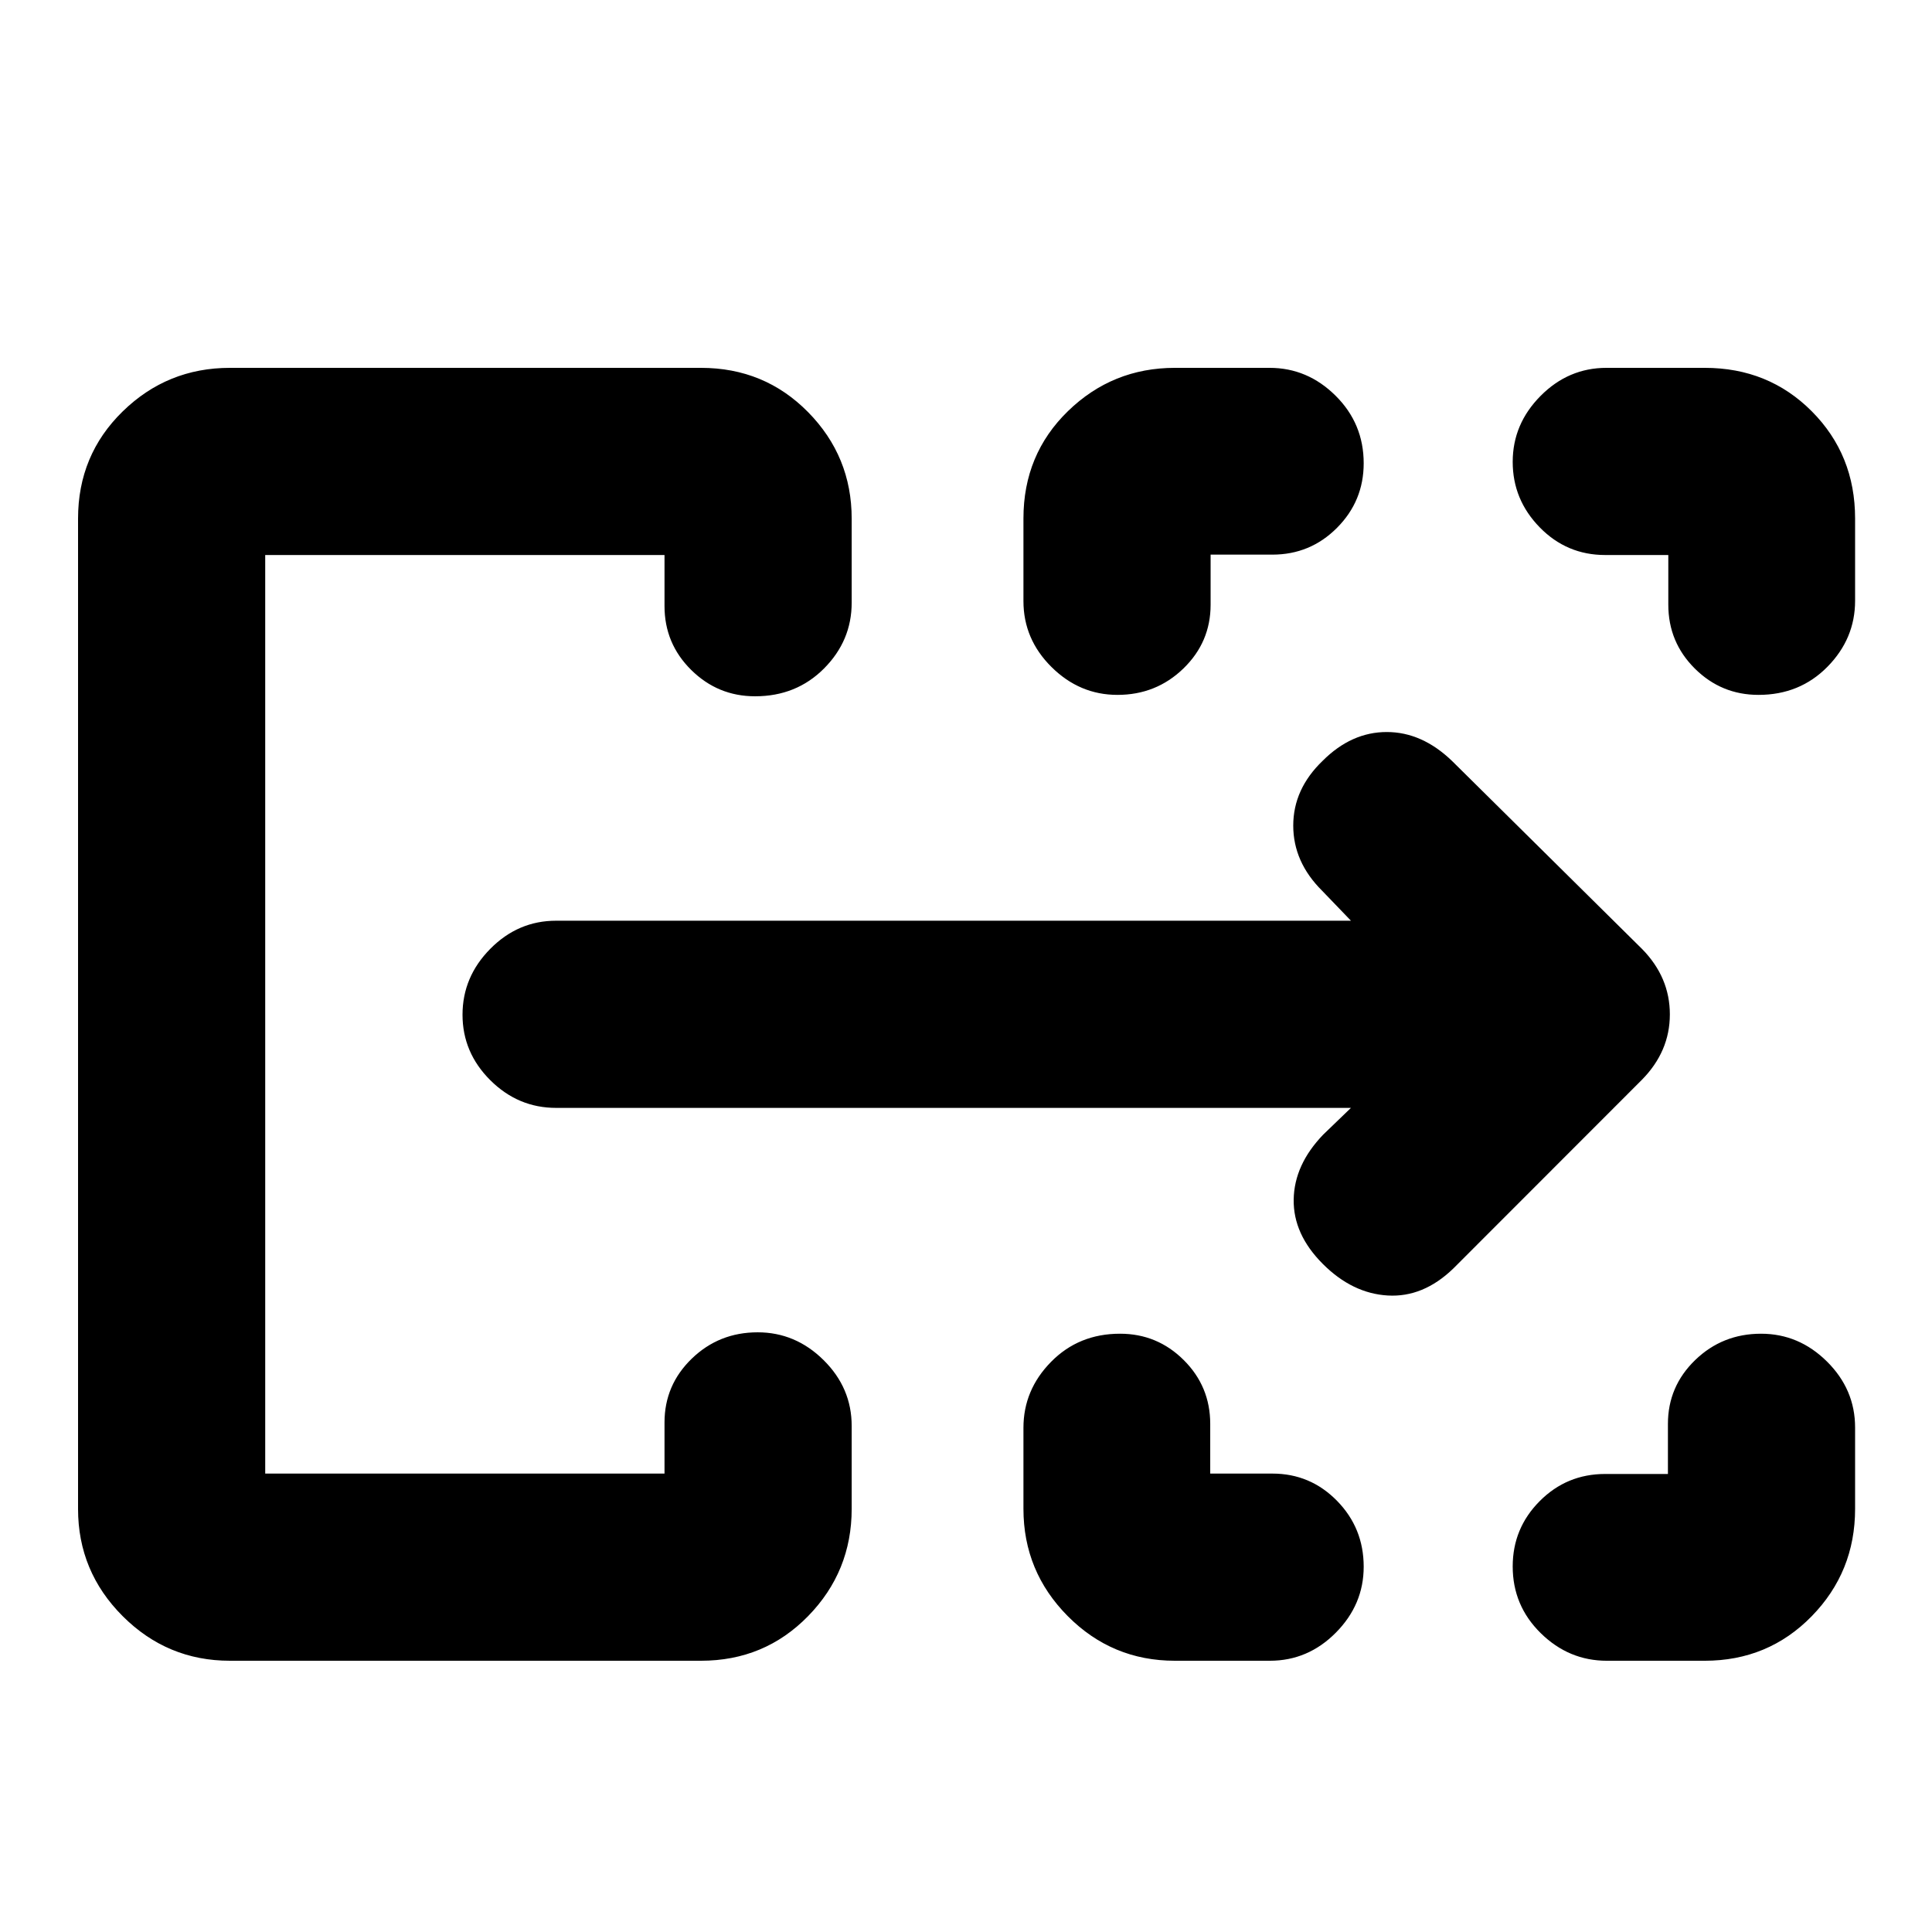 <svg xmlns="http://www.w3.org/2000/svg" height="20" viewBox="0 -960 960 960" width="20"><path d="M38.782-210.26v-492.045q0-31.594 22.172-53.254 22.171-21.659 53.306-21.659h234.022q31.594 0 53.253 22.005 21.66 22.006 21.66 52.908v41.782q0 18.888-13.746 32.694-13.746 13.807-34.24 13.807-18.515 0-31.765-13.1t-13.25-31.705v-25.39H131.783v456.434h198.411v-25.39q0-18.605 13.527-31.705 13.527-13.1 32.763-13.1 18.798 0 32.754 13.807 13.957 13.806 13.957 32.694v41.217q0 31.135-21.66 53.307-21.659 22.171-53.253 22.171H114.26q-31.135 0-53.307-22.171-22.171-22.172-22.171-53.307Zm469.761-.014v-40.246q0-18.85 13.746-32.806 13.746-13.957 34.24-13.957 18.515 0 31.669 13.1 13.155 13.1 13.155 31.705v24.695h30.886q18.845 0 32.107 13.527 13.263 13.527 13.263 32.763 0 18.798-13.837 32.755-13.837 13.956-32.77 13.956h-47.193q-31.223 0-53.245-22.175-22.021-22.176-22.021-53.317Zm289.044-17.318h31.195v-24.886q0-18.605 13.527-31.705 13.528-13.1 32.763-13.1 18.798 0 32.755 13.837 13.957 13.838 13.957 32.77v40.44q0 31.3-21.609 53.377-21.608 22.077-53.13 22.077h-48.63q-18.85 0-32.806-13.689-13.957-13.69-13.957-33.166 0-18.996 13.425-32.476 13.425-13.479 32.51-13.479ZM508.543-661.324v-41.062q0-31.813 22.12-53.323 22.12-21.509 53.183-21.509h47q18.85 0 32.806 13.852 13.957 13.852 13.957 33.568 0 18.756-13.263 32.073-13.262 13.317-32.107 13.317h-30.695v24.886q0 18.605-13.527 31.705-13.527 13.1-32.763 13.1-18.798 0-32.755-13.837-13.956-13.838-13.956-32.77Zm320.43 1.802v-24.695h-31.386q-19.085 0-32.51-13.746-13.425-13.746-13.425-32.544 0-18.798 13.837-32.755 13.837-13.956 32.77-13.956h48.824q31.681 0 53.191 21.608t21.51 53.262v40.868q0 18.85-13.747 32.806-13.746 13.957-34.239 13.957-18.515 0-31.67-13.1-13.155-13.1-13.155-31.705Zm-697.19 431.739v-456.434V-227.783Zm539.499-181.716H276.326q-18.887 0-32.694-13.747-13.806-13.746-13.806-32.543 0-18.798 13.806-32.755 13.807-13.957 32.694-13.957h394.956l-14.281-14.847q-14.392-14.269-14.392-32.426 0-18.158 14.629-32.203 14.285-14.285 31.839-14.285 17.555 0 32.512 14.457l94.398 93.399q13.754 14.034 13.754 32.446 0 18.411-13.891 32.504l-93.696 93.761q-14.957 14.457-32.577 13.424-17.62-1.033-32.248-15.661-14.785-14.785-14.502-32.057.282-17.272 14.674-32.229l13.781-13.281Z"/></svg>